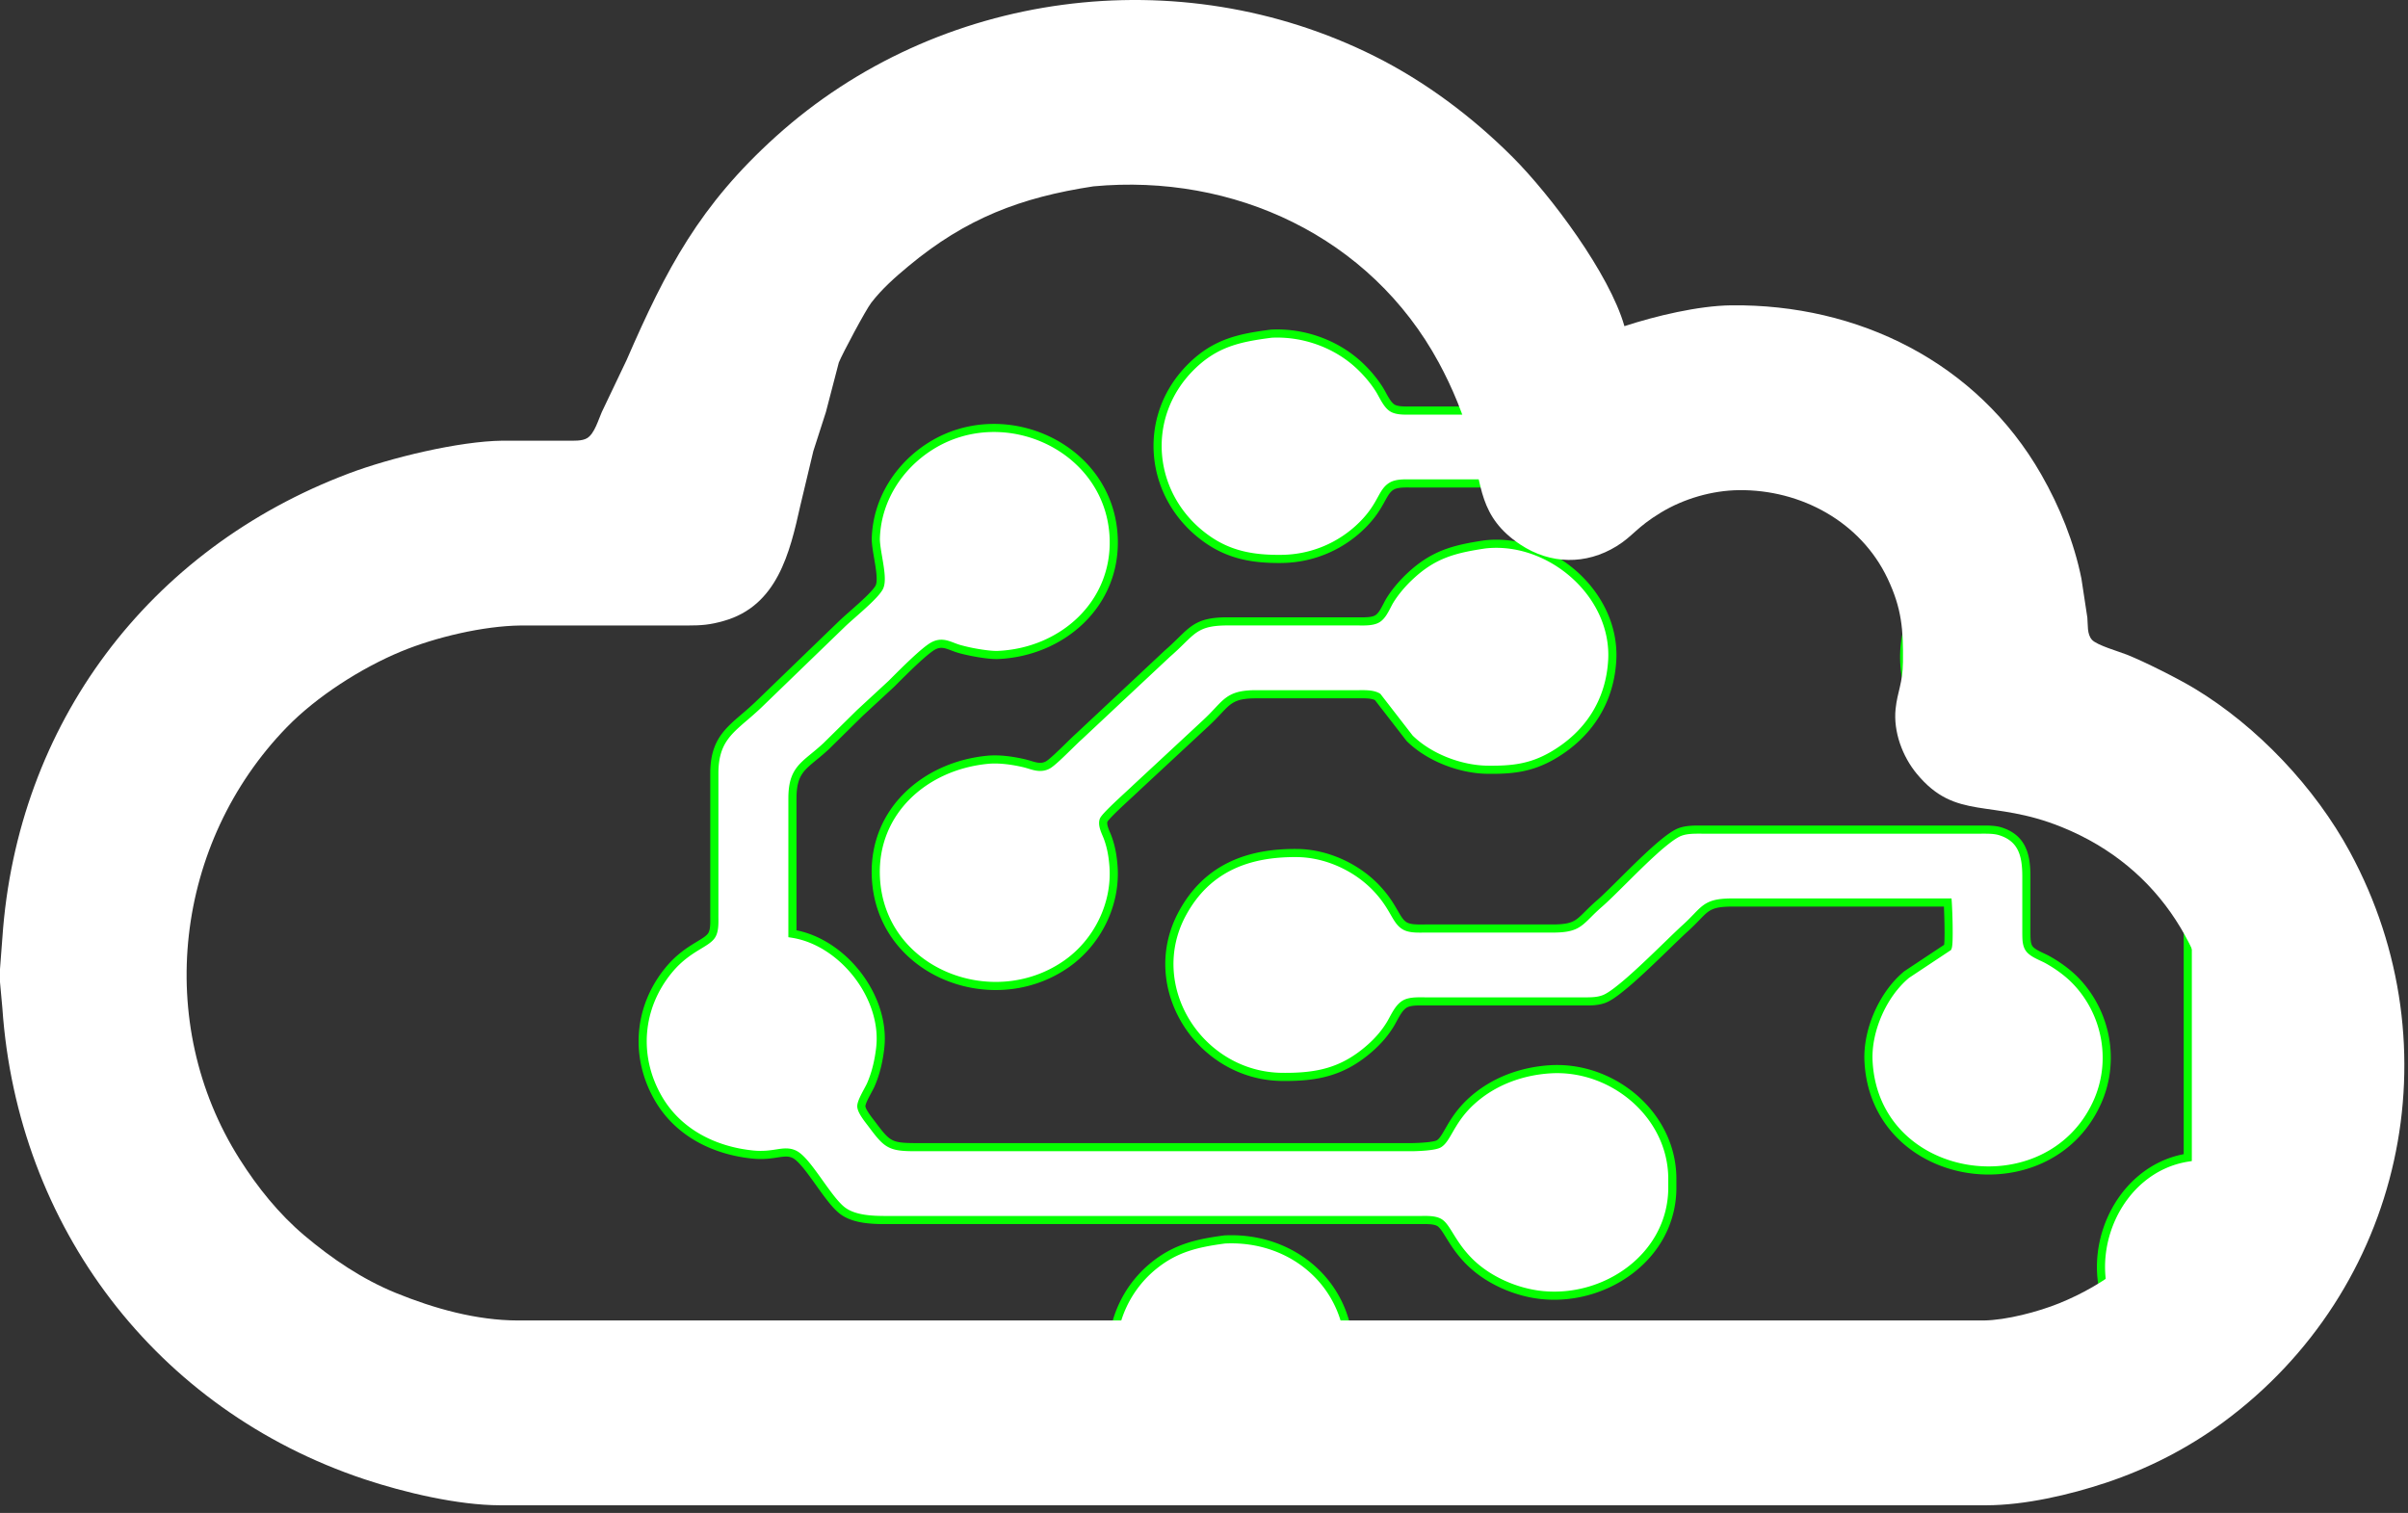 <svg width="296" height="186" fill="none" xmlns="http://www.w3.org/2000/svg">
  <rect width="100%" height="100%" fill="#333333" stroke="none"/>
  <g id="chip">
    <path
      d="M204.38 50.471L204 55.5l20.5 3 1.134.931h-52.066c-.091 0-.186 0-.284-.002-.726-.007-1.623-.015-2.209.328-.58.343-.878.884-1.276 1.608-.454.825-1.039 1.89-2.324 3.173a14.222 14.222 0 01-9.907 4.173c-3.427.038-6.406-.435-9.28-2.493-7.094-5.075-8.109-14.944-1.865-21.133 2.982-2.953 5.923-3.558 9.865-4.067 3.895-.198 7.933 1.223 10.787 3.892.935.87 1.828 1.916 2.503 3.001.108.175.22.379.337.593.338.62.723 1.325 1.218 1.64.546.348 1.444.337 2.146.33l.289-.003h30.812zM165.889 166.5h-29.16a13.772 13.772 0 015.159-10.947c2.688-2.154 5.341-2.73 8.64-3.175 8.405-.429 15.385 5.59 15.361 14.122zm84.251-1.465l-3.191.655a14.442 14.442 0 012.139-.585c.307-.035.667-.057 1.052-.07zM238.5 70.717c-4.939 4.487-5.874 11.961-2.18 17.514 2.931 4.403 7.269 6.323 12.365 6.398L238.5 90.5V70.717zm30.428 37.507L271 110l6.5 19.5L274 150l-11.5 12.5-2.096.43a14.332 14.332 0 01-.653-1.099c-4.032-7.513.486-18.157 9.177-19.52v-34.087zm-160.733 20.647c.746-6.281-4.601-13.11-10.787-14.08v-16.64c.005-2.953.975-3.75 2.639-5.117.457-.376.966-.794 1.521-1.312l4.131-4.073 3.869-3.578.316-.316c1.237-1.239 3.726-3.73 4.804-4.327.911-.507 1.617-.238 2.43.072.245.093.498.19.77.27 1.168.346 3.607.8 4.8.75 7.84-.35 14.522-6.206 14.211-14.369-.425-11.123-13.382-17.072-22.531-11.293-3.904 2.464-6.557 6.621-6.707 11.293-.02.617.13 1.494.284 2.403.247 1.448.508 2.98.122 3.677-.443.803-1.994 2.172-3.256 3.286-.524.463-.999.882-1.323 1.197l-10.24 9.904a42.25 42.25 0 01-1.735 1.55C89.377 90 87.851 91.31 87.808 94.95v17.6l.002.29c.008.704.019 1.597-.328 2.145-.276.435-.832.772-1.547 1.205-1.036.628-2.405 1.457-3.736 3.08-3.735 4.544-4.23 10.579-1.322 15.68 2.448 4.298 6.928 6.528 11.731 6.995 1.221.112 2.122-.025 2.867-.139.873-.133 1.532-.234 2.24.139.848.455 1.911 1.943 2.992 3.456.981 1.372 1.976 2.764 2.836 3.421 1.43 1.095 3.654 1.165 5.385 1.168h65.6l.29-.002c.704-.008 1.597-.018 2.145.329.413.262.761.824 1.215 1.558.552.893 1.263 2.042 2.443 3.222 2.291 2.292 5.728 3.796 8.947 4.119 7.847.784 15.901-4.762 16-13.066v-1.28c-.035-7.817-7.357-13.904-15.04-13.411-3.533.227-6.947 1.482-9.597 3.869-1.488 1.345-2.258 2.679-2.843 3.692-.429.744-.758 1.314-1.198 1.588-.554.342-2.637.413-3.322.422h-61.12c-3.11-.006-3.424-.355-5.318-2.88a30.142 30.142 0 00-.147-.192c-.408-.531-1.059-1.379-1.104-1.913-.037-.413.418-1.259.79-1.951.156-.289.297-.552.381-.744.621-1.424.963-2.941 1.145-4.48zm89.984-47.68c.468-8.198-7.686-15.165-15.651-14.262-3.747.563-6.294 1.193-9.187 3.9-.912.849-1.853 1.94-2.499 3.002a9.895 9.895 0 00-.349.64c-.316.61-.659 1.275-1.171 1.594-.559.345-1.476.336-2.19.328a26.003 26.003 0 00-.284-.002h-16c-3.233.005-4.057.813-5.678 2.403-.469.459-1.003.983-1.682 1.572l-10.88 10.195c-.28.248-.709.668-1.186 1.134-.98.96-2.161 2.115-2.654 2.367-.771.393-1.472.18-2.213-.045-.218-.066-.439-.133-.667-.186-1.398-.326-3.049-.563-4.48-.425-7.651.73-14.064 6.284-13.747 14.345.458 11.671 14.198 17.111 23.347 10.81 3.875-2.669 6.221-7.367 5.866-12.09-.093-1.232-.288-2.358-.717-3.52-.045-.119-.1-.249-.157-.385-.232-.548-.509-1.202-.345-1.714.129-.402 1.935-2.07 3.109-3.153.396-.367.721-.666.884-.828l8.64-8.029a27.887 27.887 0 001.407-1.42c1.299-1.383 1.941-2.066 4.673-2.07h12.48l.285-.003c.726-.007 1.622-.015 2.208.328l3.936 5.085c2.394 2.362 6.224 3.828 9.571 3.87 2.995.034 5.328-.203 8-1.748 4.394-2.547 7.04-6.608 7.331-11.693zm14.749 29.76h26.496c.064.877.208 4.999 0 5.507l-5.043 3.348c-2.918 2.403-4.89 6.873-4.694 10.665.78 15.146 22.006 18.343 28.073 5.12 2.317-5.046 1.226-11.046-2.621-15.027-.972-1.005-2.262-1.933-3.491-2.605a10.759 10.759 0 00-.604-.296c-.618-.288-1.317-.615-1.629-1.083-.304-.462-.315-1.086-.324-1.634l-.003-.155v-7.04c-.003-2.499-.445-4.688-3.2-5.552-.686-.216-1.537-.212-2.286-.209l-.274.001h-33.92l-.284-.001c-.859-.004-1.801-.008-2.596.286-1.534.567-4.566 3.58-7.052 6.051-1.134 1.126-2.154 2.14-2.868 2.759-.594.515-1.038.958-1.415 1.333-1.225 1.219-1.736 1.727-4.345 1.732h-15.68l-.284.002c-.726.007-1.623.016-2.209-.328-.543-.321-.863-.876-1.295-1.623-.481-.834-1.101-1.906-2.321-3.158-2.438-2.502-6.073-4.131-9.571-4.173-6.003-.07-11.062 1.799-14.112 7.36-4.966 9.063 2.074 20.042 12.192 20.16 4.327.048 7.511-.592 10.88-3.577.944-.839 1.744-1.751 2.41-2.823.132-.211.261-.451.396-.699.384-.71.805-1.489 1.421-1.854.586-.344 1.483-.336 2.209-.329l.284.002h19.2l.302.001c.877.005 1.746.009 2.578-.324 1.564-.624 5.143-4.094 7.738-6.611.879-.852 1.645-1.595 2.182-2.08.574-.52 1.006-.967 1.374-1.347 1.22-1.264 1.733-1.794 4.386-1.799z"
      fill="#fff" />




  </g>
  <g id="chip-line">
    <path
      d="M204 55.5l-.499-.038-.035.465.462.068.072-.495zm.38-5.029l.498.038.041-.538h-.539v.5zM224.5 58.5l.317-.386-.107-.089-.138-.02-.072.495zm1.134.931v.5h1.396l-1.079-.886-.317.386zm-54.559.327l-.253-.432h-.001l.254.431zm-14.787-18.74l-.025-.499-.02.001-.019.002.064.496zm10.787 3.892l-.341.365h.001l.34-.365zm4.058 5.235l-.269.421h.001l.268-.421zM136.729 166.5l-.5.007.006.493h.494v-.5zm29.16 0v.5h.499l.001-.499-.5-.001zm-15.361-14.122l-.025-.499-.021.001-.021.003.067.495zm96.421 13.312l-.168-.471.268.961-.1-.49zm3.191-.655l.1.49-.116-.989.016.499zm-1.052.07l-.056-.497-.019.002-.019.004.094.491zM238.5 70.717h.5v-1.13l-.836.76.336.37zm10.185 23.912l-.007.5.195-.963-.188.463zM238.5 90.5h-.5v.337l.312.126.188-.463zM271 110l.474-.158-.043-.131-.106-.091-.325.38zm-2.072-1.776l.326-.379-.826-.708v1.087h.5zM277.5 129.5l.493.084.021-.123-.04-.119-.474.158zM274 150l.368.339.1-.109.025-.146L274 150zm-11.5 12.5l.1.49.159-.033.109-.118-.368-.339zm-2.096.43l-.418.274.186.284.333-.068-.101-.49zm8.524-20.619l.078.494.422-.066v-.428h-.5zm-171.52-27.52h-.5v.428l.423.066.077-.494zm4.16-23.069l.341.366.005-.005.005-.005-.351-.356zm4.131-4.073l-.339-.367-.006.005-.006.006.351.356zm3.869-3.578l.34.367.007-.006.006-.007-.353-.354zm5.12-4.643l.242.438.001-.001-.243-.437zm-11.2-2.714l.348.36.001-.001-.349-.359zm-10.24 9.904l.346.362.002-.002-.348-.36zm-5.44 8.333l-.5-.006v.006h.5zm-5.61 24.32l.387.318v-.001l-.386-.317zm10.41 22.675l-.048.498h.002l.046-.498zm5.107 0l.237-.44-.004-.002-.233.442zm79.248 8.372l.269-.422-.001-.001-.268.423zm28.605-4.167l.5.006v-.006h-.5zm0-1.28h.5v-.002l-.5.002zm-24.637-9.542l-.334-.372-.001.001.335.371zm-4.041 5.28l.263.425.001-.001-.264-.424zm-3.322.422v.5h.007l-.007-.5zm-66.438-2.88l.4-.3-.001-.001-.399.301zm-1.251-2.105l.498-.043v-.001l-.498.044zm1.171-2.695l.458.201v-.001l-.458-.2zm75.478-66.422l-.056-.497h-.009l-.009.002.074.495zm-9.187 3.9l.34.367.002-.001-.342-.365zm-2.499 3.002l.426.26h.001l-.427-.26zm-1.52 2.234l.263.425h.001l-.264-.425zm-18.474.326v-.5h-.001l.001.5zm-7.36 3.974l-.328-.377-.007.006-.007.007.342.364zm-10.88 10.196l.331.374.006-.005.005-.004-.342-.365zm-3.84 3.5l.227.446h.001l-.228-.446zm7.389 8.89l.469-.173-.001-.002-.468.175zm-.502-2.099l-.476-.153-.001.001.477.152zm3.993-3.98l-.34-.367-.006.005-.006.006.352.355zm29.693-11.195l.395-.306-.059-.076-.083-.049-.253.431zm3.936 5.085l-.395.306.02.027.024.023.351-.356zm66.147 20.189l.499-.036-.034-.464h-.465v.5zm0 5.507l.277.417.128-.085.058-.142-.463-.19zm-5.043 3.348l-.277-.417-.021.014-.02.017.318.386zm15.034-3.226l-.418.275.002.002.416-.277zm-.327-1.789h-.5v.011l.5-.011zm-52.48-3.705l-.327-.378h-.001l.328.378zm-23.933 2.739l-.254.43.001.001.253-.431zm-15.107 18.566l-.006.5h.001l.005-.5zm10.88-3.577l.332.374v-.001l-.332-.373zm2.41-2.823l-.424-.265-.001.001.425.264zm1.817-2.553l-.253-.432-.001.001.254.431zm24.573-.65l-.185-.464h-.001l.186.464zm7.251-67.25l.379-5.03-.997-.075-.38 5.03.998.075zm20.073 2.467l-20.5-3-.144.99 20.5 3 .144-.99zm1.379 1.04l-1.134-.931-.634.772 1.133.931.635-.772zm-.317-.114h-52.066v1h52.066v-1zm-52.066 0c-.088 0-.181 0-.28-.002l-.009 1 .289.002v-1zm-.28-.002c-.358-.003-.791-.008-1.212.035-.417.043-.87.137-1.254.362l.506.863c.203-.12.491-.193.85-.23.356-.036.733-.033 1.101-.03l.009-1zm-2.467.398c-.719.424-1.076 1.098-1.461 1.797l.877.482c.413-.75.65-1.157 1.093-1.418l-.509-.861zm-1.461 1.797c-.446.813-1.005 1.827-2.238 3.06l.707.708c1.335-1.335 1.947-2.448 2.408-3.285l-.877-.483zm-2.238 3.06a13.724 13.724 0 01-9.56 4.027l.012 1a14.725 14.725 0 0010.255-4.32l-.707-.706zm-9.559 4.027c-3.374.038-6.231-.428-8.984-2.4l-.582.814c2.995 2.144 6.096 2.625 9.577 2.586l-.011-1zm-8.984-2.4c-6.853-4.902-7.818-14.409-1.804-20.37l-.704-.71c-6.473 6.415-5.409 16.646 1.926 21.894l.582-.813zm-1.805-20.37c2.861-2.833 5.66-3.421 9.578-3.927l-.128-.992c-3.967.512-7.049 1.134-10.153 4.208l.703.71zm9.54-3.923c3.763-.192 7.668 1.184 10.42 3.757l.683-.73c-2.957-2.765-7.129-4.231-11.154-4.026l.051.999zm10.421 3.757c.906.845 1.77 1.858 2.418 2.9l.849-.528c-.701-1.127-1.624-2.207-2.586-3.103l-.681.731zm2.418 2.9c.1.16.204.351.323.569l.878-.48c-.115-.21-.234-.428-.352-.617l-.849.528zm.323.569c.167.305.36.659.577.976.214.314.479.634.811.846l.538-.843c-.163-.104-.337-.294-.524-.567a10.44 10.44 0 01-.524-.892l-.878.48zm1.389 1.823c.37.235.823.33 1.23.373.414.043.844.037 1.19.033l-.011-1a9.49 9.49 0 01-1.075-.028c-.353-.037-.622-.11-.798-.222l-.536.844zm2.42.406l.283-.002v-1l-.294.002.011 1zm.283-.002h30.812v-1h-30.812v1zM136.729 167h29.16v-1h-29.16v1zm.5-.507a13.273 13.273 0 014.972-10.55l-.625-.78a14.268 14.268 0 00-5.347 11.344l1-.014zm4.972-10.55c2.578-2.066 5.118-2.628 8.394-3.069l-.134-.991c-3.322.448-6.088 1.038-8.885 3.28l.625.78zm8.353-3.065c8.145-.417 14.858 5.401 14.835 13.621l1 .002c.025-8.845-7.222-15.065-15.886-14.622l.051.999zm96.495 13.302l3.191-.655-.2-.979-3.191.654.2.98zm.068-.019a13.89 13.89 0 012.066-.565l-.189-.982a14.85 14.85 0 00-2.213.605l.336.942zm2.027-.559c.29-.033.635-.055 1.012-.067l-.032-.999c-.393.012-.767.035-1.092.072l.112.994zm-12.408-77.648c-3.557-5.346-2.656-12.546 2.1-16.867l-.672-.74c-5.122 4.652-6.092 12.402-2.26 18.161l.832-.554zm11.956 6.175c-4.96-.073-9.131-1.931-11.956-6.175l-.832.554c3.037 4.562 7.542 6.544 12.774 6.621l.014-1zm.181.037l-10.185-4.13-.376.927 10.185 4.13.376-.927zM239 90.5V70.717h-1V90.5h1zm32.325 19.12l-2.071-1.775-.651.759 2.072 1.776.65-.76zm6.649 19.722l-6.5-19.5-.948.316 6.5 19.5.948-.316zm-3.481 20.742l3.5-20.5-.986-.168-3.5 20.5.986.168zm-11.625 12.755l11.5-12.5-.736-.678-11.5 12.5.736.678zm-2.363.581l2.095-.43-.2-.98-2.096.43.201.98zm.317-.764a14.4 14.4 0 01-.631-1.061l-.881.473c.211.393.437.772.676 1.136l.836-.548zm-.631-1.061c-1.932-3.601-1.824-7.975-.168-11.624 1.656-3.645 4.832-6.515 8.983-7.166l-.155-.988c-4.541.712-7.97 3.846-9.738 7.741-1.767 3.892-1.903 8.597.197 12.51l.881-.473zm9.237-19.284v-34.087h-1v34.087h1zM97.331 115.285c2.941.461 5.718 2.325 7.674 4.86 1.956 2.534 3.048 5.684 2.694 8.667l.993.118c.391-3.298-.817-6.703-2.895-9.396-2.078-2.693-5.067-4.728-8.311-5.237l-.155.988zm-.423-17.135v16.641h1v-16.64h-1zm2.822-5.503c-.817.672-1.548 1.266-2.051 2.09-.515.844-.768 1.882-.77 3.413l1 .001c.002-1.421.236-2.258.623-2.893.4-.654.986-1.142 1.832-1.838l-.635-.773zm1.497-1.29c-.543.505-1.04.915-1.498 1.29l.635.773c.457-.375.977-.802 1.545-1.332l-.682-.731zm4.121-4.064l-4.131 4.073.702.712 4.131-4.073-.702-.712zm3.881-3.589l-3.869 3.578.679.734 3.869-3.578-.679-.734zm.301-.302l-.315.315.706.708.317-.317-.708-.706zm4.916-4.412c-.604.334-1.541 1.153-2.442 1.995-.919.86-1.856 1.798-2.474 2.417l.708.706c.619-.62 1.545-1.547 2.449-2.392.923-.863 1.768-1.588 2.243-1.85l-.484-.876zm2.851.043c-.805-.307-1.719-.672-2.852-.042l.486.874c.689-.384 1.187-.211 2.009.102l.357-.934zm.733.258a9.995 9.995 0 01-.733-.258l-.357.934c.242.092.513.196.806.283l.284-.96zm4.637.729c-.542.023-1.407-.07-2.306-.22a21.433 21.433 0 01-2.331-.51l-.284.96c.61.18 1.533.384 2.451.537.91.151 1.861.26 2.513.232l-.043-1zM136.4 66.17c.298 7.836-6.112 13.51-13.733 13.85l.043.999c8.059-.359 15.012-6.397 14.689-14.887l-.999.038zm-21.765-10.889c8.86-5.597 21.355.194 21.765 10.89l.999-.039c-.442-11.55-13.86-17.658-23.298-11.696l.534.845zm-6.474 10.886c.144-4.488 2.694-8.5 6.474-10.886l-.534-.845c-4.028 2.542-6.783 6.843-6.94 11.699l1 .032zm.277 2.303c-.158-.93-.295-1.748-.277-2.303l-1-.032c-.022.68.14 1.616.291 2.503l.986-.168zm.067 4.003c.142-.258.209-.56.238-.858.03-.303.024-.636-.001-.977-.05-.68-.182-1.45-.304-2.168l-.986.168c.125.73.247 1.45.293 2.073.022.31.025.58.003.806-.023.23-.068.381-.118.472l.875.484zm-3.363 3.418c.629-.555 1.342-1.183 1.952-1.775.596-.577 1.148-1.168 1.411-1.643l-.875-.484c-.181.327-.625.822-1.231 1.409-.591.572-1.286 1.185-1.918 1.744l.661.75zm-1.305 1.181c.313-.305.777-.714 1.305-1.18l-.661-.75c-.521.46-1.007.888-1.342 1.214l.698.717zm-10.241 9.906l10.24-9.904-.695-.72-10.24 9.905.695.719zm-1.757 1.569c.543-.466 1.135-.975 1.755-1.567l-.691-.723a41.788 41.788 0 01-1.716 1.531l.652.759zm-3.53 6.41c.02-1.743.393-2.885.987-3.804.607-.94 1.463-1.679 2.543-2.606l-.652-.759c-1.056.907-2.03 1.74-2.731 2.823-.714 1.104-1.125 2.438-1.148 4.334l1 .012zm0 17.594v-17.6h-1v17.6h1zm.001.284a24.43 24.43 0 01-.002-.284h-1l.002.296 1-.012zm-.406 2.419c.235-.371.33-.823.373-1.23.043-.413.037-.842.033-1.189l-1 .012c.004.357.008.727-.028 1.073-.037.352-.11.622-.223.799l.845.535zm-1.71 1.365c.352-.213.69-.418.975-.626.284-.209.55-.445.735-.739l-.845-.535c-.09.141-.24.29-.481.467-.242.177-.539.358-.902.578l.518.855zm-3.609 2.969c1.274-1.553 2.58-2.346 3.61-2.969l-.519-.855c-1.043.631-2.475 1.497-3.864 3.19l.773.634zm-1.274 15.116c-2.806-4.921-2.328-10.732 1.274-15.115l-.773-.635c-3.867 4.705-4.38 10.965-1.37 16.245l.87-.495zm11.346 6.745c-4.687-.456-8.998-2.624-11.346-6.745l-.868.495c2.548 4.474 7.197 6.766 12.117 7.245l.097-.995zm2.742-.136c-.738.113-1.588.241-2.745.135l-.091.996c1.285.118 2.236-.028 2.987-.143l-.15-.988zm2.55.191c-.876-.461-1.701-.321-2.55-.191l.151.988c.899-.137 1.392-.197 1.932.088l.466-.885zm3.165 3.607c-.538-.753-1.084-1.517-1.604-2.151-.508-.619-1.04-1.176-1.558-1.454l-.473.881c.328.176.752.591 1.258 1.207.494.603 1.02 1.338 1.563 2.098l.814-.581zm2.732 3.315c-.379-.29-.811-.762-1.285-1.357-.469-.59-.955-1.27-1.447-1.958l-.814.581c.489.684.991 1.386 1.479 2 .484.608.979 1.161 1.46 1.528l.607-.794zm5.083 1.065c-.863-.001-1.818-.02-2.726-.168-.911-.148-1.734-.42-2.357-.897l-.607.794c.807.618 1.812.929 2.803 1.09.994.162 2.018.18 2.885.181l.002-1zm65.599 0h-65.599l-.002 1h65.601v-1zm.284-.002l-.284.002v1l.296-.002-.012-1zm2.419.406c-.371-.235-.823-.33-1.23-.372-.413-.044-.842-.038-1.189-.034l.012 1a9.543 9.543 0 011.073.028c.352.037.622.111.799.223l.535-.845zm1.372 1.718c-.224-.362-.436-.705-.645-.99-.209-.283-.443-.547-.726-.727l-.537.843c.129.083.276.231.458.478.18.245.369.55.6.922l.85-.526zm2.372 3.132c-1.136-1.136-1.821-2.241-2.372-3.132l-.85.526c.554.896 1.29 2.089 2.514 3.313l.708-.707zm8.643 3.974c-3.116-.313-6.442-1.773-8.643-3.974l-.708.707c2.381 2.381 5.929 3.929 9.251 4.262l.1-.995zm15.45-12.574c-.095 7.943-7.824 13.336-15.45 12.574l-.1.995c8.067.806 16.447-4.892 16.55-13.557l-1-.012zm0-1.274v1.28h1v-1.28h-1zm-14.508-12.912c7.43-.477 14.474 5.417 14.508 12.914l1-.004c-.036-8.138-7.635-14.417-15.572-13.908l.064.998zm-9.294 3.741c2.554-2.301 5.857-3.52 9.294-3.741l-.064-.998c-3.628.233-7.154 1.523-9.899 3.996l.669.743zm-2.745 3.571c.581-1.007 1.318-2.282 2.745-3.571l-.67-.742c-1.551 1.401-2.353 2.794-2.941 3.813l.866.5zm-1.367 1.762c.302-.187.54-.46.747-.753.208-.293.409-.643.62-1.009l-.866-.5c-.218.378-.395.684-.57.931-.174.247-.321.396-.459.482l.528.849zm-3.579.498a24.635 24.635 0 001.749-.088c.346-.032.698-.075 1.004-.134.288-.056.602-.137.825-.275l-.526-.851c-.054.034-.209.09-.488.144a9.66 9.66 0 01-.906.12c-.658.06-1.336.079-1.672.084l.014 1zm-61.128 0h61.121v-1h-61.12l-.001 1zm-5.717-3.08c.924 1.232 1.541 2.052 2.354 2.518.834.478 1.818.559 3.363.562l.001-1c-1.565-.003-2.292-.1-2.866-.429-.595-.341-1.082-.958-2.052-2.251l-.8.6zm-.144-.188l.144.188.799-.601-.15-.196-.793.609zm-1.206-2.175c.034.402.274.84.493 1.184.233.367.512.729.713.991l.793-.609c-.205-.268-.457-.595-.662-.919-.221-.347-.329-.599-.34-.732l-.997.085zm.848-2.229c-.183.341-.399.743-.564 1.113a4.594 4.594 0 00-.209.551c-.05.17-.092.371-.075.566l.997-.087v-.014l.004-.041c.006-.037.016-.084.033-.143a3.64 3.64 0 01.164-.426c.146-.329.343-.696.531-1.046l-.881-.473zm.364-.709c-.074.169-.204.411-.364.709l.881.473c.152-.282.305-.565.399-.78l-.916-.402zm1.107-4.338c-.179 1.506-.512 2.972-1.108 4.339l.917.4c.646-1.481.998-3.049 1.184-4.621l-.993-.118zm74.885-61.387c3.822-.432 7.714 1.023 10.599 3.595 2.883 2.572 4.721 6.223 4.497 10.143l.999.057c.243-4.279-1.763-8.21-4.83-10.946-3.067-2.734-7.234-4.311-11.377-3.842l.112.993zm-8.901 3.77c2.782-2.604 5.208-3.214 8.919-3.772l-.148-.989c-3.783.569-6.452 1.22-9.455 4.03l.684.73zm-2.414 2.896c.618-1.015 1.526-2.072 2.412-2.895l-.681-.733c-.937.873-1.91 1.999-2.585 3.108l.854.52zm-.332.61c.12-.232.225-.435.331-.61l-.853-.52c-.128.21-.251.447-.366.671l.888.46zm-1.351 1.788c.342-.213.603-.524.81-.833.208-.31.386-.655.541-.955l-.888-.459c-.161.31-.312.602-.483.857-.171.255-.338.435-.509.541l.529.85zm-2.459.404c.352.004.788.009 1.209-.034.414-.043.873-.137 1.249-.369l-.526-.85c-.184.113-.463.187-.825.224a9.92 9.92 0 01-1.096.03l-.011 1zm-.279-.002l.279.002.011-1a26.529 26.529 0 00-.29-.002v1zm-16 0h16v-1h-16v1zm-5.328 2.26c.822-.807 1.377-1.345 2.106-1.704.717-.354 1.644-.553 3.222-.556l-.001-1c-1.654.003-2.755.21-3.664.659-.897.443-1.565 1.104-2.363 1.887l.7.714zm-1.704 1.592c.691-.6 1.235-1.133 1.704-1.592l-.7-.714c-.469.459-.994.973-1.66 1.55l.656.756zM132.95 90.926l10.88-10.196-.684-.73-10.88 10.196.684.73zm-1.178 1.126c.481-.47.899-.88 1.167-1.117l-.662-.749c-.292.259-.733.69-1.204 1.151l.699.715zm-2.776 2.455c.173-.089.373-.237.572-.399.207-.167.44-.373.683-.596.486-.447 1.032-.981 1.521-1.46l-.699-.715c-.492.482-1.026 1.004-1.499 1.438-.236.217-.452.408-.636.557a2.759 2.759 0 01-.397.284l.455.89zm-2.586-.011c.717.218 1.611.508 2.585.011l-.454-.89c-.569.29-1.077.154-1.841-.078l-.29.957zm-.635-.178c.209.049.415.111.635.178l.29-.957c-.215-.065-.452-.137-.698-.195l-.227.974zm-4.319-.415c1.352-.13 2.943.094 4.319.415l.227-.974c-1.421-.331-3.133-.581-4.642-.436l.096.995zm-13.295 13.829c-.304-7.73 5.838-13.118 13.295-13.829l-.096-.995c-7.846.748-14.528 6.472-14.199 14.863l1-.039zm22.564 10.417c-4.42 3.044-9.957 3.256-14.449 1.288-4.484-1.964-7.895-6.085-8.115-11.705l-1 .039c.238 6.05 3.925 10.484 8.714 12.582 4.78 2.094 10.687 1.877 15.417-1.38l-.567-.824zm5.65-11.64c.342 4.539-1.916 9.068-5.65 11.64l.567.824c4.016-2.766 6.449-7.632 6.08-12.539l-.997.075zm-.687-3.385c.408 1.106.597 2.184.687 3.385l.997-.075c-.095-1.264-.297-2.439-.746-3.656l-.938.346zm-.149-.363c.059.139.11.258.15.365l.936-.35a10.157 10.157 0 00-.165-.405l-.921.39zm-.361-2.061c-.124.388-.071.789.017 1.123.089.337.231.67.344.938l.921-.39a6.094 6.094 0 01-.298-.802c-.068-.259-.071-.441-.031-.565l-.953-.304zm3.246-3.369c-.585.541-1.336 1.234-1.957 1.843-.31.304-.593.593-.81.835-.108.12-.204.235-.281.338-.067.09-.154.217-.197.352l.952.305c-.012.035-.014.022.047-.06.052-.069.126-.159.224-.268.195-.218.461-.489.765-.788.608-.596 1.348-1.279 1.936-1.822l-.679-.735zm.872-.815c-.155.154-.471.445-.872.815l.679.735c.392-.362.726-.67.897-.84l-.704-.71zm8.652-8.04l-8.64 8.029.681.732 8.64-8.028-.681-.733zm1.383-1.397c-.387.411-.821.874-1.384 1.397l.682.733c.589-.549 1.044-1.034 1.431-1.445l-.729-.685zm5.037-2.228c-1.403.003-2.338.178-3.104.575-.754.39-1.297.976-1.933 1.653l.729.685c.662-.705 1.089-1.152 1.664-1.45.564-.292 1.316-.46 2.645-.463l-.001-1zm12.48 0h-12.48v1h12.48v-1zm.28-.002l-.28.002v1c.094 0 .192 0 .29-.002l-.01-1zm2.466.397c-.384-.225-.837-.319-1.254-.361-.42-.044-.854-.04-1.212-.036l.01 1a9.995 9.995 0 011.1.03c.36.037.647.11.85.23l.506-.863zm4.078 5.21l-3.936-5.085-.79.613 3.936 5.084.79-.612zm9.182 3.675c-3.23-.04-6.933-1.462-9.226-3.725l-.702.712c2.494 2.46 6.452 3.97 9.916 4.013l.012-1zm7.744-1.68c-2.559 1.48-4.787 1.715-7.744 1.68l-.012 1c3.034.036 5.472-.203 8.257-1.814l-.501-.866zm7.082-11.288c-.281 4.907-2.826 8.82-7.083 11.288l.502.866c4.53-2.627 7.278-6.835 7.58-12.097l-.999-.057zm41.744 29.288h-26.496v1h26.496v-1zm.463 6.197c.058-.141.082-.332.097-.488a9.98 9.98 0 00.037-.638c.015-.483.014-1.082.005-1.687a65.78 65.78 0 00-.103-2.92l-.997.073c.031.424.082 1.663.1 2.862.009.599.01 1.18-.005 1.641a9.256 9.256 0 01-.032.572c-.017.17-.033.22-.028.206l.926.379zm-5.23 3.574l5.044-3.347-.553-.833-5.044 3.347.553.833zm-4.471 10.223c-.187-3.634 1.717-7.951 4.513-10.254l-.636-.771c-3.041 2.504-5.079 7.127-4.876 11.077l.999-.052zm27.12 4.937c-2.922 6.366-9.497 8.804-15.482 7.794-5.976-1.008-11.262-5.434-11.638-12.731l-.999.052c.405 7.849 6.122 12.594 12.471 13.665 6.34 1.07 13.411-1.507 16.557-8.362l-.909-.418zm-2.526-14.471c3.706 3.836 4.755 9.617 2.526 14.471l.909.418c2.404-5.238 1.27-11.458-2.716-15.584l-.719.695zm-3.372-2.513c1.194.653 2.441 1.551 3.372 2.513l.719-.695c-1.015-1.048-2.347-2.004-3.611-2.696l-.48.878zm-.575-.282c.222.104.415.194.575.282l.48-.878c-.194-.106-.418-.21-.632-.31l-.423.906zm-1.834-1.259c.216.325.543.57.857.76.318.192.673.357.977.499l.423-.906c-.314-.147-.618-.289-.882-.449-.269-.162-.448-.315-.543-.458l-.832.554zm-.408-1.902c.009.509.007 1.294.406 1.9l.835-.55c-.209-.317-.231-.781-.241-1.367l-1 .017zm-.003-.153l.003.153 1-.017-.003-.158-1 .022zm0-7.051v7.04h1v-7.04h-1zm-2.85-5.075c1.252.393 1.938 1.065 2.33 1.899.406.863.519 1.942.52 3.176h1c-.001-1.265-.111-2.53-.615-3.602-.519-1.101-1.432-1.956-2.935-2.427l-.3.954zm-2.134-.186c.771-.003 1.537-.002 2.134.186l.301-.954c-.776-.244-1.711-.235-2.44-.232l.005 1zm-.276.001l.276-.001-.005-1-.271.001v1zm-33.92 0h33.92v-1h-33.92v1zm-.286-.001l.286.001v-1l-.282-.001-.004 1zm-2.421.255c.694-.256 1.54-.259 2.421-.255l.004-1c-.837-.003-1.876-.014-2.771.317l.346.938zm-6.873 5.937c1.245-1.238 2.616-2.6 3.865-3.723a25.516 25.516 0 011.734-1.445c.529-.393.959-.653 1.274-.769l-.346-.938c-.453.167-.976.497-1.525.905-.556.414-1.169.932-1.805 1.504-1.272 1.142-2.661 2.523-3.902 3.756l.705.71zm-2.892 2.781c.729-.632 1.764-1.661 2.892-2.781l-.705-.71c-1.139 1.133-2.145 2.131-2.842 2.736l.655.755zm-1.39 1.31c.376-.374.81-.806 1.39-1.31l-.656-.755c-.608.528-1.062.981-1.44 1.356l.706.709zm-4.698 1.878c1.327-.002 2.195-.131 2.901-.457.701-.324 1.197-.825 1.797-1.421l-.706-.709c-.626.623-.998.986-1.51 1.222-.508.235-1.201.363-2.483.365l.001 1zm-15.68 0h15.68v-1h-15.68v1zm-.28.002l.28-.002v-1l-.289.002.009 1zm-2.466-.397c.384.225.837.319 1.254.362.421.043.854.038 1.212.035l-.009-1a9.795 9.795 0 01-1.101-.03c-.359-.037-.647-.111-.85-.23l-.506.863zm-1.475-1.804c.413.714.796 1.403 1.474 1.803l.509-.861c-.408-.24-.666-.662-1.117-1.442l-.866.5zm-2.246-3.059c1.175 1.206 1.77 2.234 2.246 3.059l.866-.5c-.486-.842-1.131-1.959-2.396-3.257l-.716.698zm-9.219-4.022c3.359.04 6.869 1.61 9.219 4.022l.716-.698c-2.526-2.593-6.286-4.281-9.923-4.324l-.012 1zm-13.667 7.101c2.932-5.349 7.782-7.17 13.667-7.101l.012-1c-6.121-.072-11.39 1.845-14.556 7.62l.877.481zm11.759 19.419c-9.773-.114-16.529-10.715-11.759-19.419l-.877-.481c-5.163 9.421 2.16 20.778 12.624 20.9l.012-1zm10.543-3.452c-3.245 2.875-6.29 3.499-10.543 3.452l-.011 1c4.399.049 7.722-.607 11.217-3.703l-.663-.749zm2.316-2.712c-.637 1.026-1.404 1.902-2.317 2.713l.664.747c.975-.866 1.808-1.814 2.503-2.932l-.85-.528zm.381-.673c-.136.252-.258.477-.38.672l.848.53c.142-.226.279-.481.412-.726l-.88-.476zm1.607-2.047c-.396.235-.704.585-.953.942-.25.357-.465.755-.654 1.105l.88.476c.194-.36.382-.707.593-1.008.212-.302.422-.524.643-.654l-.509-.861zm2.467-.398c-.358-.003-.791-.008-1.212.035-.417.043-.87.137-1.254.362l.506.863c.203-.119.491-.193.85-.23.356-.036.733-.033 1.101-.03l.009-1zm.28.002l-.28-.002-.009 1 .289.002v-1zm19.2 0h-19.2v1h19.2v-1zm.305.001l-.305-.001v1l.3.001.005-1zm2.389-.288c-.727.291-1.497.293-2.389.288l-.005 1c.861.004 1.828.015 2.766-.36l-.372-.928zm7.576-6.506c-1.299 1.26-2.835 2.749-4.24 4.001a33.255 33.255 0 01-1.949 1.628c-.59.449-1.062.747-1.386.877l.37.928c.458-.182 1.02-.552 1.621-1.008a34.66 34.66 0 002.009-1.678c1.424-1.269 2.975-2.773 4.271-4.03l-.696-.718zm2.195-2.092c-.545.493-1.319 1.243-2.195 2.092l.696.718c.882-.855 1.641-1.59 2.17-2.069l-.671-.741zm1.349-1.324c-.367.38-.789.817-1.349 1.324l.671.741c.587-.532 1.029-.989 1.398-1.37l-.72-.695zm4.746-1.951c-1.35.003-2.232.137-2.945.476-.709.337-1.204.858-1.801 1.475l.72.695c.623-.646.995-1.022 1.51-1.267.512-.243 1.214-.376 2.517-.379l-.001-1z"
      fill="#05FF00" />

  </g>
  <g id="cloud">
    <path
      d="M199.68 40.097c3.846-1.257 9.078-2.511 13.12-2.56 15.577-.182 30.221 6.98 38.121 20.8 2.26 3.952 4.036 8.33 4.935 12.8l.729 4.8c.087.89-.064 2.01.567 2.717.585.663 3.299 1.437 4.288 1.828 2.182.867 6.304 2.944 8.32 4.16 7.731 4.668 14.8 12.156 19.101 20.095 13.052 24.08 6.569 53.808-15.581 70.119-4.375 3.219-9.255 5.712-14.4 7.427-4.483 1.494-9.984 2.768-14.72 2.774H61.44c-5.146-.009-11.754-1.571-16.64-3.2-25.66-8.553-42.666-31.11-44.509-57.92l-.291-3.2v-1.6l.291-3.84c1.805-26.25 17.92-47.782 42.589-57.094 5.062-1.91 13.5-3.962 18.88-4.026h8c.726 0 1.811.07 2.435-.326.896-.573 1.357-2.246 1.78-3.194l3.052-6.4c4.89-11.244 8.989-19.027 18.333-27.465C115.315-1.23 144.95-5.1 168.96 6.904c6.259 3.13 12.025 7.46 16.96 12.393 4.717 4.717 11.926 14.369 13.76 20.8zM134.4 22.91c-8.95 1.367-15.667 3.936-22.72 9.802-1.648 1.37-3.27 2.8-4.582 4.505-.688.897-3.546 6.25-3.991 7.36l-1.584 6.08-1.545 4.8-1.604 6.72c-1.29 5.812-2.841 12.308-9.414 14.16-1.718.487-2.72.557-4.48.56H64c-4.598.055-10.477 1.444-14.72 3.204-4.874 2.022-10.352 5.523-14.026 9.305-13.76 14.17-16.419 36.32-5.798 53.091 2.208 3.485 4.822 6.746 7.984 9.412 3.373 2.844 7.1 5.363 11.2 7.036 4.714 1.924 9.914 3.386 15.04 3.392h180.16c2.781-.035 6.697-1.065 9.28-2.112 11.437-4.633 18.656-14.787 19.549-27.008.08-1.094.313-1.744.233-2.88-.909-12.771-7.165-23.673-19.462-28.656-8.746-3.542-12.979-.71-17.815-6.543-1.779-2.145-2.905-5.2-2.611-8 .224-2.125.874-3.108.906-5.76.045-3.965-.144-6.56-1.885-10.24-3.315-7.009-10.688-10.964-18.275-10.88-3.306.038-6.778 1.046-9.6 2.758-3.008 1.82-3.421 2.886-5.44 4.131-3.77 2.326-8.151 2.25-11.84-.202-5.095-3.388-4.749-7.286-6.045-12.447-.842-3.348-2.33-6.89-3.974-9.92C168.451 29.06 151.625 21.3 134.4 22.91z"
      fill="#fff" />
  </g>
</svg>
